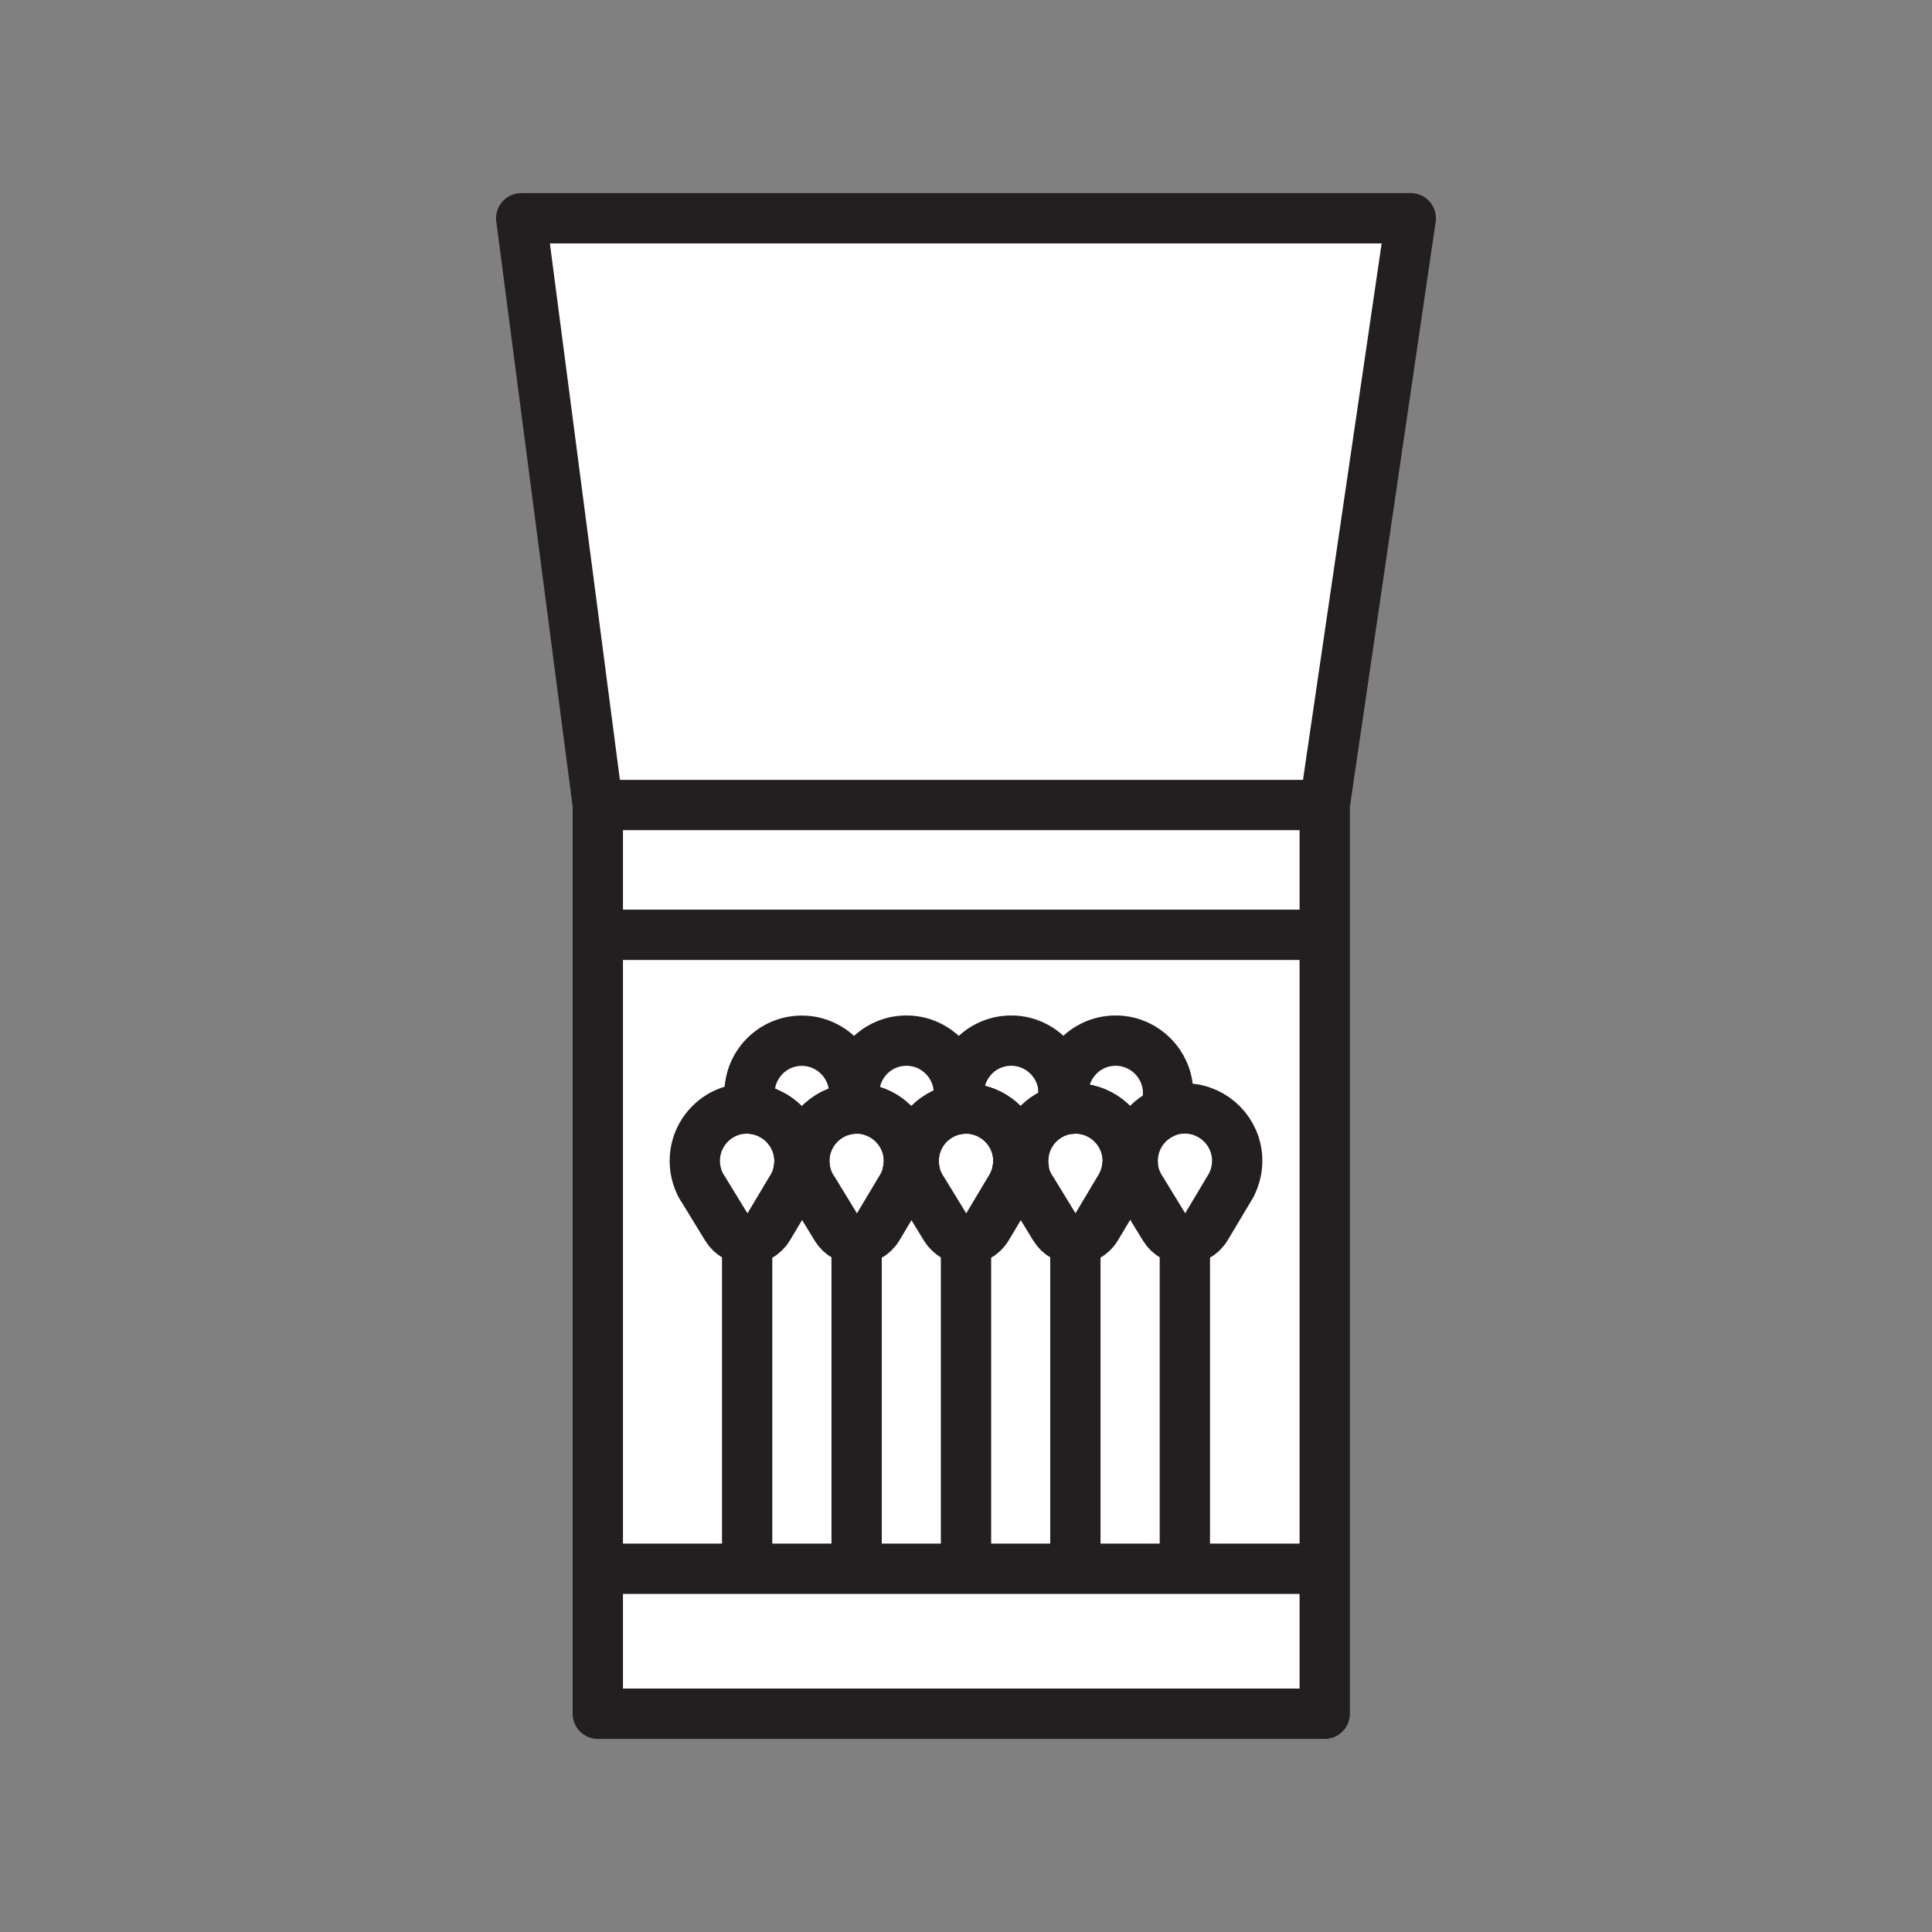 <svg xmlns="http://www.w3.org/2000/svg" viewBox="0 0 1920 1920">
    <rect x="0" y="0" width="1920" height="1920" fill="#808080" stroke="none"/>
    <style>
        .st0{fill:#fff}.st1{fill:#d50000}.st2{fill:none;stroke:#231f20;stroke-width:50;stroke-linecap:round;stroke-linejoin:round;stroke-miterlimit:10}
    </style>
    <g id="Layer_3">
        <path class="st0" d="M1402 216.9L1316.5 800H594.1L518 216.9z"/>
        <path class="st0" d="M1316.5 800v129H594.1V800H1316z"/>
        <path class="st0" d="M1316.5 1559v144.1H594.1V1559H1316z"/>
        <path class="st0" d="M1177.5 1231.5c8.2.1 16.3-3.8 21.1-11.8l23-38.5c.4-.7.8-1.3 1.2-2l.9-1.5h-.1c4-7.6 6.1-16.3 5.9-25.5-.7-27.3-22.8-49.6-50.1-50.6-8-.3-15.6 1.2-22.4 4.2 2.6-6.4 4-13.5 3.8-21-.7-27.3-22.8-49.6-50.1-50.6-29.4-1.1-53.5 22.2-53.9 51.3v-.7c-.7-27.3-22.8-49.6-50.1-50.6-29.4-1.1-53.5 22.2-53.9 51.3v-.7c-.7-27.3-22.8-49.6-50.1-50.6-29.4-1.1-53.5 22.2-53.9 51.3v-.7c-.7-27.3-22.8-49.6-50.1-50.6-29.6-1.1-53.9 22.6-53.9 52 0 5.4.9 10.7 2.4 15.6-1-.1-1.9-.2-2.9-.2-29.6-1.1-53.9 22.6-53.9 52 0 8.6 2.1 16.7 5.8 23.9h-.1l.4.6c.9 1.7 2 3.4 3.1 5l22.5 36.8c4.7 7.6 12.5 11.5 20.3 11.6V1559H594.1V929h722.4v630h-139v-327.5z"/>
        <path class="st0" d="M1114.8 1177.8c2.6-5 4.5-10.5 5.3-16.3 2-1 3.8-2.3 5.5-3.8.5 7.1 2.5 13.8 5.7 19.9h-.1l.4.6c.9 1.7 1.9 3.4 3 5l22.5 36.8c4.7 7.6 12.5 11.5 20.3 11.6V1559h-108.8v-327.5c8.2.1 16.4-3.8 21.1-11.8l23-38.5c.4-.7.8-1.3 1.2-2l.9-1.4z"/>
        <path class="st0" d="M1048.5 1220c4.7 7.6 12.5 11.5 20.3 11.6V1559H960v-327.5c8.2.1 16.3-3.8 21.1-11.8l23-38.5c.4-.7.8-1.3 1.2-2l.9-1.5h-.1c2.3-4.5 4-9.3 5-14.4 2.1-.5 4.2-1.4 6.2-2.5.8 5.9 2.7 11.5 5.3 16.6h-.1l.4.6c.9 1.7 1.9 3.4 3.1 5l22.5 37z"/>
        <path class="st0" d="M939.7 1220c4.7 7.6 12.5 11.5 20.3 11.6V1559H851.3v-327.5c8.2.1 16.3-3.8 21.1-11.8l23-38.5c.4-.7.8-1.3 1.2-2l.9-1.5h-.1c2.2-4.2 3.9-8.8 4.9-13.7 2.2-.1 4.5-.5 6.6-1.2.9 5.2 2.6 10.1 5 14.7h-.1l.4.6c.9 1.7 1.9 3.4 3 5l22.5 36.9z"/>
        <path class="st0" d="M808.5 1183.2L831 1220c4.7 7.6 12.5 11.5 20.3 11.6V1559H742.5v-327.5c8.1.1 16.3-3.8 21.1-11.8l23-38.5c.4-.7.8-1.3 1.2-2l.9-1.5h-.1c2.3-4.3 4-9 4.9-14 1.1.2 2.3.3 3.4.3s2.2-.1 3.4-.2c1 4.8 2.6 9.4 4.8 13.6h-.1l.4.6c.9 1.9 1.9 3.6 3.1 5.2z"/>
    </g>
    <path class="st0" d="M1160.8 1084.9c.2 7.4-1.2 14.5-3.8 21-18.5 7.9-31.5 26.4-31.5 47.8 0 1.3.1 2.7.2 4-1.7 1.6-3.5 2.8-5.5 3.8.2-1 .3-2 .4-3v-.4c0-.4.1-.8.1-1.2.1-1.5.1-3 .1-4.6-.7-25.6-20.2-46.8-45.1-50.2-1.6-.2-3.3-.4-5-.4h-3.3c-.5 0-.8 0-1.2.1-.3 0-.6 0-.9.1-.4 0-.8 0-1.2.1-.4 0-.8.1-1.2.1-.4 0-.8.1-1.2.1-.8.1-1.5.2-2.3.3-1.6-4.8-2.5-9.8-2.6-15.1v-1.8c.4-29 24.5-52.3 53.9-51.3 27.3 1 49.4 23.3 50.1 50.6zm-29.6 92.7l.4.6c.9 1.7 1.9 3.4 3 5l22.5 36.8c4.7 7.6 12.5 11.5 20.3 11.6 8.2.1 16.3-3.8 21.1-11.8l23-38.5c.4-.7.8-1.3 1.2-2l.9-1.5h-.1c4-7.6 6.1-16.3 5.9-25.5-.7-27.3-22.8-49.6-50.1-50.6-8-.3-15.6 1.2-22.4 4.2-18.5 8-31.4 26.3-31.4 47.8 0 1.3.1 2.7.2 4 .5 7.1 2.5 13.8 5.5 19.9zm-74.4-91.3v-1.4c-.7-27.3-22.8-49.6-50.1-50.6-29.4-1.1-53.5 22.2-53.9 51.3v1.4c.1 5.2.9 10.2 2.4 15 1.1-.1 2.2-.2 3.4-.2h3.3c3 .1 5.9.5 8.7 1.1 23.1 4.8 40.7 25.2 41.4 49.5.1 2.1 0 4.2-.2 6.2-.1 1-.2 1.9-.4 2.8 0 .2-.1.5-.1.7-.1.4-.2.9-.2 1.3 2.1-.5 4.2-1.4 6.2-2.5-.3-2.4-.5-4.8-.5-7.3 0-23.5 15.6-43.4 37.1-49.8 1.9-5.2 2.9-10.7 3.1-16.5v-.1c-.2-.2-.2-.6-.2-.9zm18.9 15.8c-1.6-.2-3.3-.4-5-.4h-3.3c-.5 0-.8 0-1.2.1-.3 0-.6 0-.9.1-.4 0-.8.1-1.2.1-.4 0-.8.1-1.2.1-.4 0-.8.1-1.2.1-.8.1-1.5.2-2.3.4-1.9.3-3.8.8-5.7 1.4-21.4 6.4-37 26.3-37 49.8 0 2.5.2 4.9.5 7.2.8 5.9 2.7 11.5 5.3 16.6h-.1l.4.6c.9 1.7 1.9 3.4 3.1 5l22.5 36.8c4.7 7.6 12.5 11.5 20.3 11.6 8.2.1 16.4-3.8 21.1-11.8l23-38.5c.4-.7.8-1.3 1.2-2l.9-1.5h-.1c2.6-5 4.5-10.5 5.3-16.3.2-1 .3-2 .4-3v-.4c0-.4.1-.8.1-1.2.1-1.5.1-3 .1-4.6-.6-25.5-20.1-46.8-45-50.2zm-122.8-16.5v-.7c-.7-27.3-22.8-49.6-50.1-50.6-29.4-1.1-53.5 22.2-53.9 51.3v1.3c.1 5.1.9 10.1 2.3 14.8h2c4.7.2 9.2 1 13.5 2.3 20.7 6.5 36 25.7 36.6 48.3 0 2.1 0 4.2-.2 6.2 0 .5-.1 1.1-.2 1.6v.1c-.1.5-.1 1-.2 1.5-.1.4-.1.8-.2 1.2 0 .3-.1.6-.2.8 0 .1-.1.2-.1.4 2.2-.1 4.5-.5 6.6-1.2-.5-3-.8-6.1-.8-9.2 0-25.4 18.2-46.5 42.2-51.1 1.6-4.9 2.6-10.2 2.7-15.7v-1.3zm-39.1 92l.4.6c.9 1.7 1.9 3.4 3 5l22.5 36.8c4.7 7.6 12.5 11.5 20.3 11.6 8.2.1 16.3-3.8 21.1-11.8l23-38.5c.4-.7.8-1.3 1.2-2l.9-1.5h-.1c2.3-4.5 4-9.3 5-14.4.1-.4.2-.9.2-1.3 0-.2.1-.5.1-.7.1-.9.2-1.9.4-2.8.2-2 .2-4.1.2-6.2-.6-24.3-18.2-44.7-41.3-49.5-2.8-.6-5.7-1-8.7-1.1h-3.3c-1.1 0-2.3.1-3.4.2-1.7.2-3.4.4-5.1.7-24 4.6-42.2 25.7-42.2 51.1 0 3.1.3 6.2.8 9.2 1 5.1 2.7 10 5 14.6zm-64.9-92v-.7c-.7-27.3-22.8-49.6-50.1-50.6-29.6-1.1-53.9 22.6-53.9 52 0 5.4.9 10.7 2.4 15.6.4 0 .8.1 1.2.1.4 0 .8.1 1.2.2.4 0 .8.1 1.2.2 2 .3 3.9.8 5.8 1.3.8.2 1.5.4 2.3.7h.1c.4.1.8.3 1.2.4.4.1.8.3 1.1.4s.8.3 1.1.5c.4.2.7.3 1.1.5 1.5.7 2.9 1.4 4.3 2.2 15.5 8.7 26.1 25.2 26.6 43.9 0 2.1 0 4.2-.2 6.2 0 .5-.1 1-.2 1.5-.1.4-.1.9-.2 1.3s-.1.8-.2 1.2c-.1.4-.1.8-.2 1.2 1.1.2 2.3.3 3.4.3s2.2-.1 3.4-.2c-.7-3.3-1-6.7-1-10.2 0-27.1 20.8-49.4 47.2-51.8 1.5-4.7 2.4-9.8 2.4-15v-1.2zm17.8 18.4c-4.3-1.3-8.8-2.2-13.5-2.3h-2c-1.6 0-3.2.1-4.7.2-26.5 2.4-47.2 24.7-47.2 51.8 0 3.5.4 6.9 1 10.2 1 4.8 2.6 9.4 4.8 13.6h-.1l.4.6c.9 1.7 1.9 3.4 3.1 5L831 1220c4.7 7.6 12.5 11.5 20.3 11.6 8.2.1 16.3-3.8 21.1-11.8l23-38.5c.4-.7.8-1.3 1.2-2l.9-1.5h-.1c2.2-4.2 3.9-8.8 4.9-13.7 0-.1 0-.2.1-.4.1-.3.1-.6.2-.8.1-.4.1-.8.2-1.2.1-.5.1-1 .2-1.5v-.1c.1-.5.1-1.1.2-1.6.2-2 .2-4.1.2-6.2-.7-22.6-16-41.8-36.7-48.3zm-98.7 4.4c-1.4-.8-2.8-1.5-4.3-2.2-.4-.2-.7-.3-1.1-.5-.4-.2-.8-.3-1.1-.5s-.8-.3-1.1-.4c-.4-.1-.8-.3-1.2-.4h-.1c-.7-.2-1.5-.5-2.3-.7-1.9-.6-3.9-1-5.8-1.3-.4-.1-.8-.1-1.2-.2-.4-.1-.8-.1-1.2-.2-.4-.1-.8-.1-1.2-.1-1-.1-1.9-.2-2.9-.2-29.6-1.1-53.9 22.6-53.9 52 0 8.6 2.1 16.7 5.8 23.9h-.1l.4.6c.9 1.7 2 3.4 3.1 5l22.5 36.8c4.7 7.6 12.5 11.5 20.3 11.6 8.1.1 16.3-3.8 21.1-11.8l23-38.5c.4-.7.8-1.3 1.2-2l.9-1.5h-.1c2.3-4.3 4-9 4.9-14 .1-.4.2-.8.2-1.2.1-.4.1-.8.2-1.2.1-.4.1-.9.2-1.3 0-.5.1-1 .2-1.5.2-2 .2-4.1.2-6.2-.6-18.8-11.2-35.3-26.6-44z" id="Layer_4"/>
    <g id="STROKES">
        <g id="XMLID_1_">
            <path class="st1" d="M1157 1105.9c-18.5 8-31.4 26.3-31.4 47.8 0 1.3.1 2.7.2 4-.1-1.3-.2-2.7-.2-4-.1-21.5 12.9-39.9 31.4-47.8z"/>
            <path class="st1" d="M1120.6 1158.1c0-.4.1-.8.1-1.2-.1.4-.1.8-.1 1.2z"/>
            <path class="st1" d="M1120.5 1158.5v-.4c.1.1 0 .3 0 .4z"/>
            <path class="st1" d="M1120.8 1152.3c0 1.5 0 3.1-.1 4.6 0-1.5.1-3.1.1-4.6-.7-25.6-20.2-46.8-45.1-50.2 24.9 3.4 44.4 24.6 45.1 50.2z"/>
            <path class="st1" d="M1068.7 1101.7h-1.3 1.3z"/>
            <path class="st1" d="M1067.4 1101.7c-.4 0-.8 0-1.2.1.4-.1.8-.1 1.2-.1z"/>
            <path class="st1" d="M1065.2 1101.8c-.4 0-.8.1-1.2.1.5-.1.8-.1 1.2-.1z"/>
            <path class="st1" d="M1064.1 1101.9c-.4 0-.8.1-1.2.1.4 0 .8-.1 1.2-.1z"/>
            <path class="st1" d="M1062.9 1102c-.4 0-.8.1-1.2.1.4 0 .8 0 1.2-.1z"/>
            <path class="st1" d="M1061.8 1102.2c-.8.1-1.5.2-2.3.4.7-.2 1.5-.4 2.3-.4z"/>
            <path class="st1" d="M1056.9 1087.4c.1 5.3 1 10.3 2.6 15.1-1.9.3-3.8.8-5.7 1.4 1.9-5.2 2.9-10.7 3.1-16.5z"/>
            <path class="st1" d="M1056.9 1085.6v.6c-.1-.2-.1-.4 0-.6z"/>
            <path class="st1" d="M1016.7 1153.7c0-23.5 15.6-43.4 37.1-49.8-21.4 6.4-37 26.3-37.1 49.8 0 2.5.2 4.9.5 7.2-.3-2.3-.5-4.8-.5-7.2z"/>
            <path class="st1" d="M1011.4 1161.4c.1-.9.2-1.9.4-2.8-.1.9-.2 1.9-.4 2.8z"/>
            <path class="st1" d="M1011.3 1162.1c0-.2.1-.5.1-.7 0 .2 0 .5-.1.7z"/>
            <path class="st1" d="M970.7 1102.8c23.1 4.8 40.7 25.2 41.4 49.5.1 2.1 0 4.2-.2 6.2.2-2 .2-4.1.2-6.2-.7-24.3-18.4-44.7-41.4-49.5z"/>
            <path class="st1" d="M961.9 1101.7h-1.7 1.7z"/>
            <path class="st1" d="M959.7 1101.7h-1 1z"/>
            <path class="st1" d="M958.7 1101.7c-1.1 0-2.3.1-3.4.2 1.1-.1 2.2-.2 3.4-.2z"/>
            <path class="st1" d="M952.9 1086.9c.1 5.2.9 10.2 2.4 15-1.7.2-3.4.4-5.1.7 1.7-4.9 2.6-10.2 2.7-15.7z"/>
            <path class="st1" d="M908 1153.7c0-25.4 18.2-46.5 42.2-51.1-24 4.6-42.2 25.7-42.2 51.1 0 3.1.3 6.2.8 9.2-.5-3-.8-6.1-.8-9.2z"/>
            <path class="st1" d="M902.9 1160.1c.1-.5.1-1.1.2-1.6-.1.6-.2 1.1-.2 1.6z"/>
            <path class="st1" d="M902.6 1161.7c.1-.5.1-1 .2-1.5 0 .5-.1 1-.2 1.5z"/>
            <path class="st1" d="M902.3 1163.7c.1-.3.1-.6.2-.8-.1.3-.2.5-.2.8z"/>
            <path class="st1" d="M903 1158.5c.2-2 .2-4.1.2-6.2-.6-22.6-15.8-41.8-36.5-48.3 20.7 6.5 36 25.7 36.6 48.3 0 2.1-.1 4.2-.3 6.2z"/>
            <path class="st1" d="M852.2 1101.7h-1 1z"/>
            <path class="st1" d="M848.9 1086.9c.1 5.1.9 10.1 2.3 14.8-1.6 0-3.2.1-4.7.2 1.5-4.7 2.3-9.8 2.4-15z"/>
            <path class="st1" d="M799.3 1153.7c0-27.1 20.8-49.4 47.2-51.8-26.5 2.4-47.2 24.7-47.2 51.8 0 3.5.4 6.9 1.1 10.2-.8-3.3-1.1-6.7-1.1-10.2z"/>
            <path class="st1" d="M794.1 1160.1c0-.5.1-1 .2-1.5-.1.4-.1 1-.2 1.5z"/>
            <path class="st1" d="M793.7 1162.6c.1-.4.1-.8.2-1.2 0 .4-.1.8-.2 1.2z"/>
            <path class="st1" d="M793.5 1163.8c.1-.4.2-.8.2-1.2 0 .4-.1.8-.2 1.2z"/>
            <path class="st1" d="M794.3 1158.5c.2-2 .2-4.1.2-6.2-.5-18.7-11.1-35.2-26.5-43.9 15.5 8.7 26.1 25.2 26.6 43.9 0 2.1-.1 4.2-.3 6.2z"/>
            <path class="st1" d="M768 1108.4c-1.4-.8-2.8-1.5-4.3-2.2 1.4.6 2.9 1.4 4.3 2.2z"/>
            <path class="st1" d="M763.6 1106.2c-.4-.2-.7-.3-1.1-.5.4.2.8.3 1.1.5z"/>
            <path class="st1" d="M762.5 1105.7c-.4-.2-.8-.3-1.1-.5.4.2.8.4 1.1.5z"/>
            <path class="st1" d="M761.4 1105.2c-.4-.2-.8-.3-1.1-.4.3.1.7.3 1.1.4z"/>
            <path class="st1" d="M760.3 1104.8c-.4-.1-.8-.3-1.2-.4.4.1.8.3 1.2.4z"/>
            <path class="st1" d="M759 1104.4c-.7-.2-1.5-.5-2.3-.7.8.2 1.6.4 2.3.7z"/>
            <path class="st1" d="M750.9 1102.4c-.4-.1-.8-.1-1.2-.2.4 0 .8.1 1.2.2z"/>
            <path class="st1" d="M749.7 1102.2c-.4-.1-.8-.1-1.2-.2.4.1.8.1 1.2.2z"/>
            <path class="st1" d="M748.5 1102c-.4-.1-.8-.1-1.2-.1.4 0 .8.1 1.2.1z"/>
            <path class="st2" d="M1316.5 1559v144.1H594.1V800L518 216.9h884L1316.5 800v129z"/>
            <path class="st2" d="M1316 929H594.2"/>
            <path class="st2" d="M1316 800H594.2"/>
            <path class="st2" d="M1316 1559H594.1"/>
            <path class="st2" d="M742.5 1556v-325.3"/>
            <path class="st2" d="M750.9 1102.4c-.4-.1-.8-.1-1.2-.2-.4-.1-.8-.1-1.2-.2-.4-.1-.8-.1-1.2-.1-1-.1-1.9-.2-2.9-.2-29.6-1.1-53.9 22.6-53.9 52 0 8.6 2.1 16.7 5.8 23.9h-.1l.4.6c.9 1.7 2 3.4 3.1 5l22.5 36.8c4.7 7.6 12.5 11.5 20.3 11.6 8.1.1 16.3-3.8 21.1-11.8l23-38.5c.4-.7.8-1.3 1.2-2l.9-1.5h-.1c2.3-4.3 4-9 4.9-14 .1-.4.2-.8.2-1.2.1-.4.1-.8.2-1.2"/>
            <path class="st2" d="M759 1104.4c-.7-.2-1.5-.5-2.3-.7"/>
            <path class="st2" d="M794.1 1160.1c0-.5.1-1 .2-1.5.2-2 .2-4.1.2-6.2-.5-18.7-11.1-35.2-26.5-43.9-1.4-.8-2.8-1.5-4.3-2.2-.4-.2-.7-.3-1.1-.5-.4-.2-.8-.3-1.1-.5s-.8-.3-1.1-.4c-.4-.1-.8-.3-1.2-.4"/>
            <path class="st2" d="M851.3 1556v-325.3"/>
            <path class="st2" d="M852.2 1101.7h-1c-1.6 0-3.2.1-4.7.2-26.5 2.4-47.2 24.7-47.2 51.8 0 3.5.3 6.9 1 10.2 1 4.8 2.6 9.4 4.8 13.6h-.1l.4.6c.9 1.7 1.9 3.4 3.1 5L831 1220c4.7 7.6 12.5 11.5 20.3 11.6 8.2.1 16.3-3.8 21.1-11.8l23-38.5c.4-.7.8-1.3 1.2-2l.9-1.5h-.1c2.2-4.2 3.9-8.8 4.9-13.7"/>
            <path class="st2" d="M902.9 1160.1c.1-.5.1-1.1.2-1.6.2-2 .2-4.1.2-6.2-.6-22.6-15.8-41.8-36.5-48.3"/>
            <path class="st2" d="M902.6 1161.7c.1-.5.1-1 .2-1.5"/>
            <path class="st2" d="M902.3 1163.7c.1-.3.1-.6.2-.8"/>
            <path class="st2" d="M960 1556v-325.3"/>
            <path class="st2" d="M958.7 1101.7c-1.1 0-2.3.1-3.4.2-1.7.2-3.4.4-5.1.7-24 4.6-42.2 25.7-42.2 51.1 0 3.2.3 6.2.8 9.2.9 5.2 2.6 10.1 5 14.7h-.1l.4.6c.9 1.7 1.9 3.4 3 5l22.5 36.8c4.7 7.6 12.5 11.5 20.3 11.6 8.2.1 16.3-3.8 21.1-11.8l23-38.5c.4-.7.8-1.3 1.2-2l.9-1.5h-.1c2.3-4.5 4-9.3 5-14.4"/>
            <path class="st2" d="M959.7 1101.7h-1"/>
            <path class="st2" d="M961.9 1101.7h-1.7"/>
            <path class="st2" d="M1011.8 1158.5c.2-2 .2-4.1.2-6.2-.6-24.3-18.2-44.7-41.3-49.5"/>
            <path class="st2" d="M1011.3 1162.1c0-.2.1-.5.1-.7.1-.9.2-1.9.4-2.8"/>
            <path class="st2" d="M1068.7 1556v-325.3"/>
            <path class="st2" d="M1065.2 1101.8c-.4 0-.8 0-1.2.1-.4 0-.8.1-1.2.1-.4 0-.8.1-1.2.1-.8.1-1.5.2-2.3.3-1.9.3-3.8.8-5.7 1.4-21.4 6.4-37.1 26.3-37.1 49.8 0 2.5.2 4.9.5 7.3.8 5.9 2.7 11.5 5.3 16.6h-.1l.4.6c.9 1.7 1.9 3.4 3.1 5l22.5 36.8c4.7 7.6 12.5 11.5 20.3 11.6 8.2.1 16.4-3.8 21.1-11.8l23-38.5c.4-.7.8-1.3 1.2-2l.9-1.5h-.1c2.6-5 4.5-10.5 5.3-16.3"/>
            <path class="st2" d="M1068.7 1101.7h-1.3c-.5 0-.8 0-1.2.1"/>
            <path class="st2" d="M1120.5 1158.5v-.4c0-.4.1-.8.1-1.2.1-1.5.1-3 .1-4.6-.7-25.6-20.1-46.8-45-50.2"/>
            <path class="st2" d="M1177.5 1556v-325.3"/>
            <path class="st2" d="M1177.5 1231.5c8.2.1 16.3-3.8 21.1-11.8l23-38.5c.4-.7.8-1.3 1.2-2l.9-1.5h-.1c4-7.6 6.1-16.3 5.9-25.5-.7-27.3-22.8-49.6-50.1-50.6-8-.3-15.6 1.2-22.4 4.2-18.5 7.9-31.5 26.4-31.5 47.8 0 1.3.1 2.7.2 4 .5 7.1 2.5 13.8 5.7 19.9h-.1l.4.6c.9 1.7 1.9 3.4 3 5l22.5 36.8c4.7 7.7 12.5 11.5 20.3 11.6z"/>
            <path class="st2" d="M1056.9 1087.4c.1 5.3 1 10.3 2.6 15.1.8-.1 1.5-.2 2.3-.4.4-.1.8-.1 1.2-.1.4 0 .8-.1 1.2-.1.4 0 .8-.1 1.2-.1.3 0 .6 0 .9-.1.4 0 .8 0 1.2-.1s.8 0 1.3 0h2c1.7.1 3.4.2 5 .4 24.9 3.3 44.4 24.6 45.1 50.2 0 1.5 0 3.1-.1 4.6 0 .4-.1.8-.1 1.2v.4c-.1 1-.2 2-.4 3 2-1 3.8-2.3 5.5-3.8-.1-1.3-.2-2.6-.2-4 0-21.4 12.9-39.8 31.4-47.8 2.6-6.4 4-13.5 3.8-21-.7-27.3-22.8-49.6-50.1-50.6-29.4-1.1-53.5 22.2-53.9 51.3v.7c0 .4 0 .8.1 1.2"/>
            <path class="st2" d="M955.3 1101.9c1.1-.1 2.2-.2 3.4-.2h3.3c3 .1 5.9.5 8.7 1.1 23.1 4.8 40.7 25.2 41.4 49.5.1 2.1 0 4.2-.2 6.2-.1 1-.2 1.9-.4 2.8 0 .2-.1.5-.1.7-.1.4-.2.9-.2 1.3 2.1-.5 4.2-1.4 6.2-2.5-.3-2.4-.5-4.8-.5-7.2 0-23.5 15.6-43.4 37-49.8 1.9-5.2 2.9-10.7 3.1-16.5v-2.5c-.7-27.3-22.8-49.6-50.1-50.6-29.4-1.1-53.5 22.2-53.9 51.3v1.4c-.1 5.2.8 10.3 2.3 15z"/>
            <path class="st2" d="M800.3 1163.9c-.6-3.3-1-6.7-1-10.2 0-27.1 20.7-49.3 47.2-51.8 1.5-4.7 2.4-9.8 2.4-15v-2c-.7-27.3-22.8-49.6-50.1-50.6-29.6-1.1-53.9 22.6-53.9 52 0 5.4.9 10.7 2.4 15.6.4 0 .8.1 1.2.1.4 0 .8.1 1.2.2.4.1.8.1 1.2.2 2 .3 3.9.8 5.8 1.3.8.2 1.5.4 2.3.7h.1c.4.1.8.3 1.2.4.4.1.8.3 1.1.4s.8.3 1.1.5c.4.2.7.3 1.1.5 1.5.7 2.9 1.4 4.3 2.2 15.5 8.7 26.1 25.2 26.6 43.9 0 2.1 0 4.2-.2 6.2 0 .5-.1 1-.2 1.5-.1.4-.1.9-.2 1.3s-.1.8-.2 1.2c-.1.4-.1.8-.2 1.2 1.1.2 2.3.3 3.4.3 1.1.1 2.3.1 3.4-.1z"/>
            <path class="st2" d="M851.2 1101.7h2c4.7.2 9.2 1 13.5 2.3 20.7 6.5 36 25.7 36.6 48.3 0 2.1 0 4.2-.2 6.2 0 .5-.1 1.1-.2 1.6v.1c-.1.5-.1 1-.2 1.5-.1.4-.1.8-.2 1.2 0 .3-.1.6-.2.8 0 .1-.1.2-.1.4 2.2-.1 4.5-.5 6.6-1.2-.5-3-.8-6.1-.8-9.2 0-25.4 18.2-46.5 42.2-51.1 1.6-4.9 2.6-10.2 2.7-15.7v-2.1c-.7-27.3-22.8-49.6-50.1-50.6-29.4-1.1-53.5 22.2-53.9 51.3v1.4c.1 5.2.9 10.1 2.3 14.8z"/>
        </g>
    </g>
</svg>
